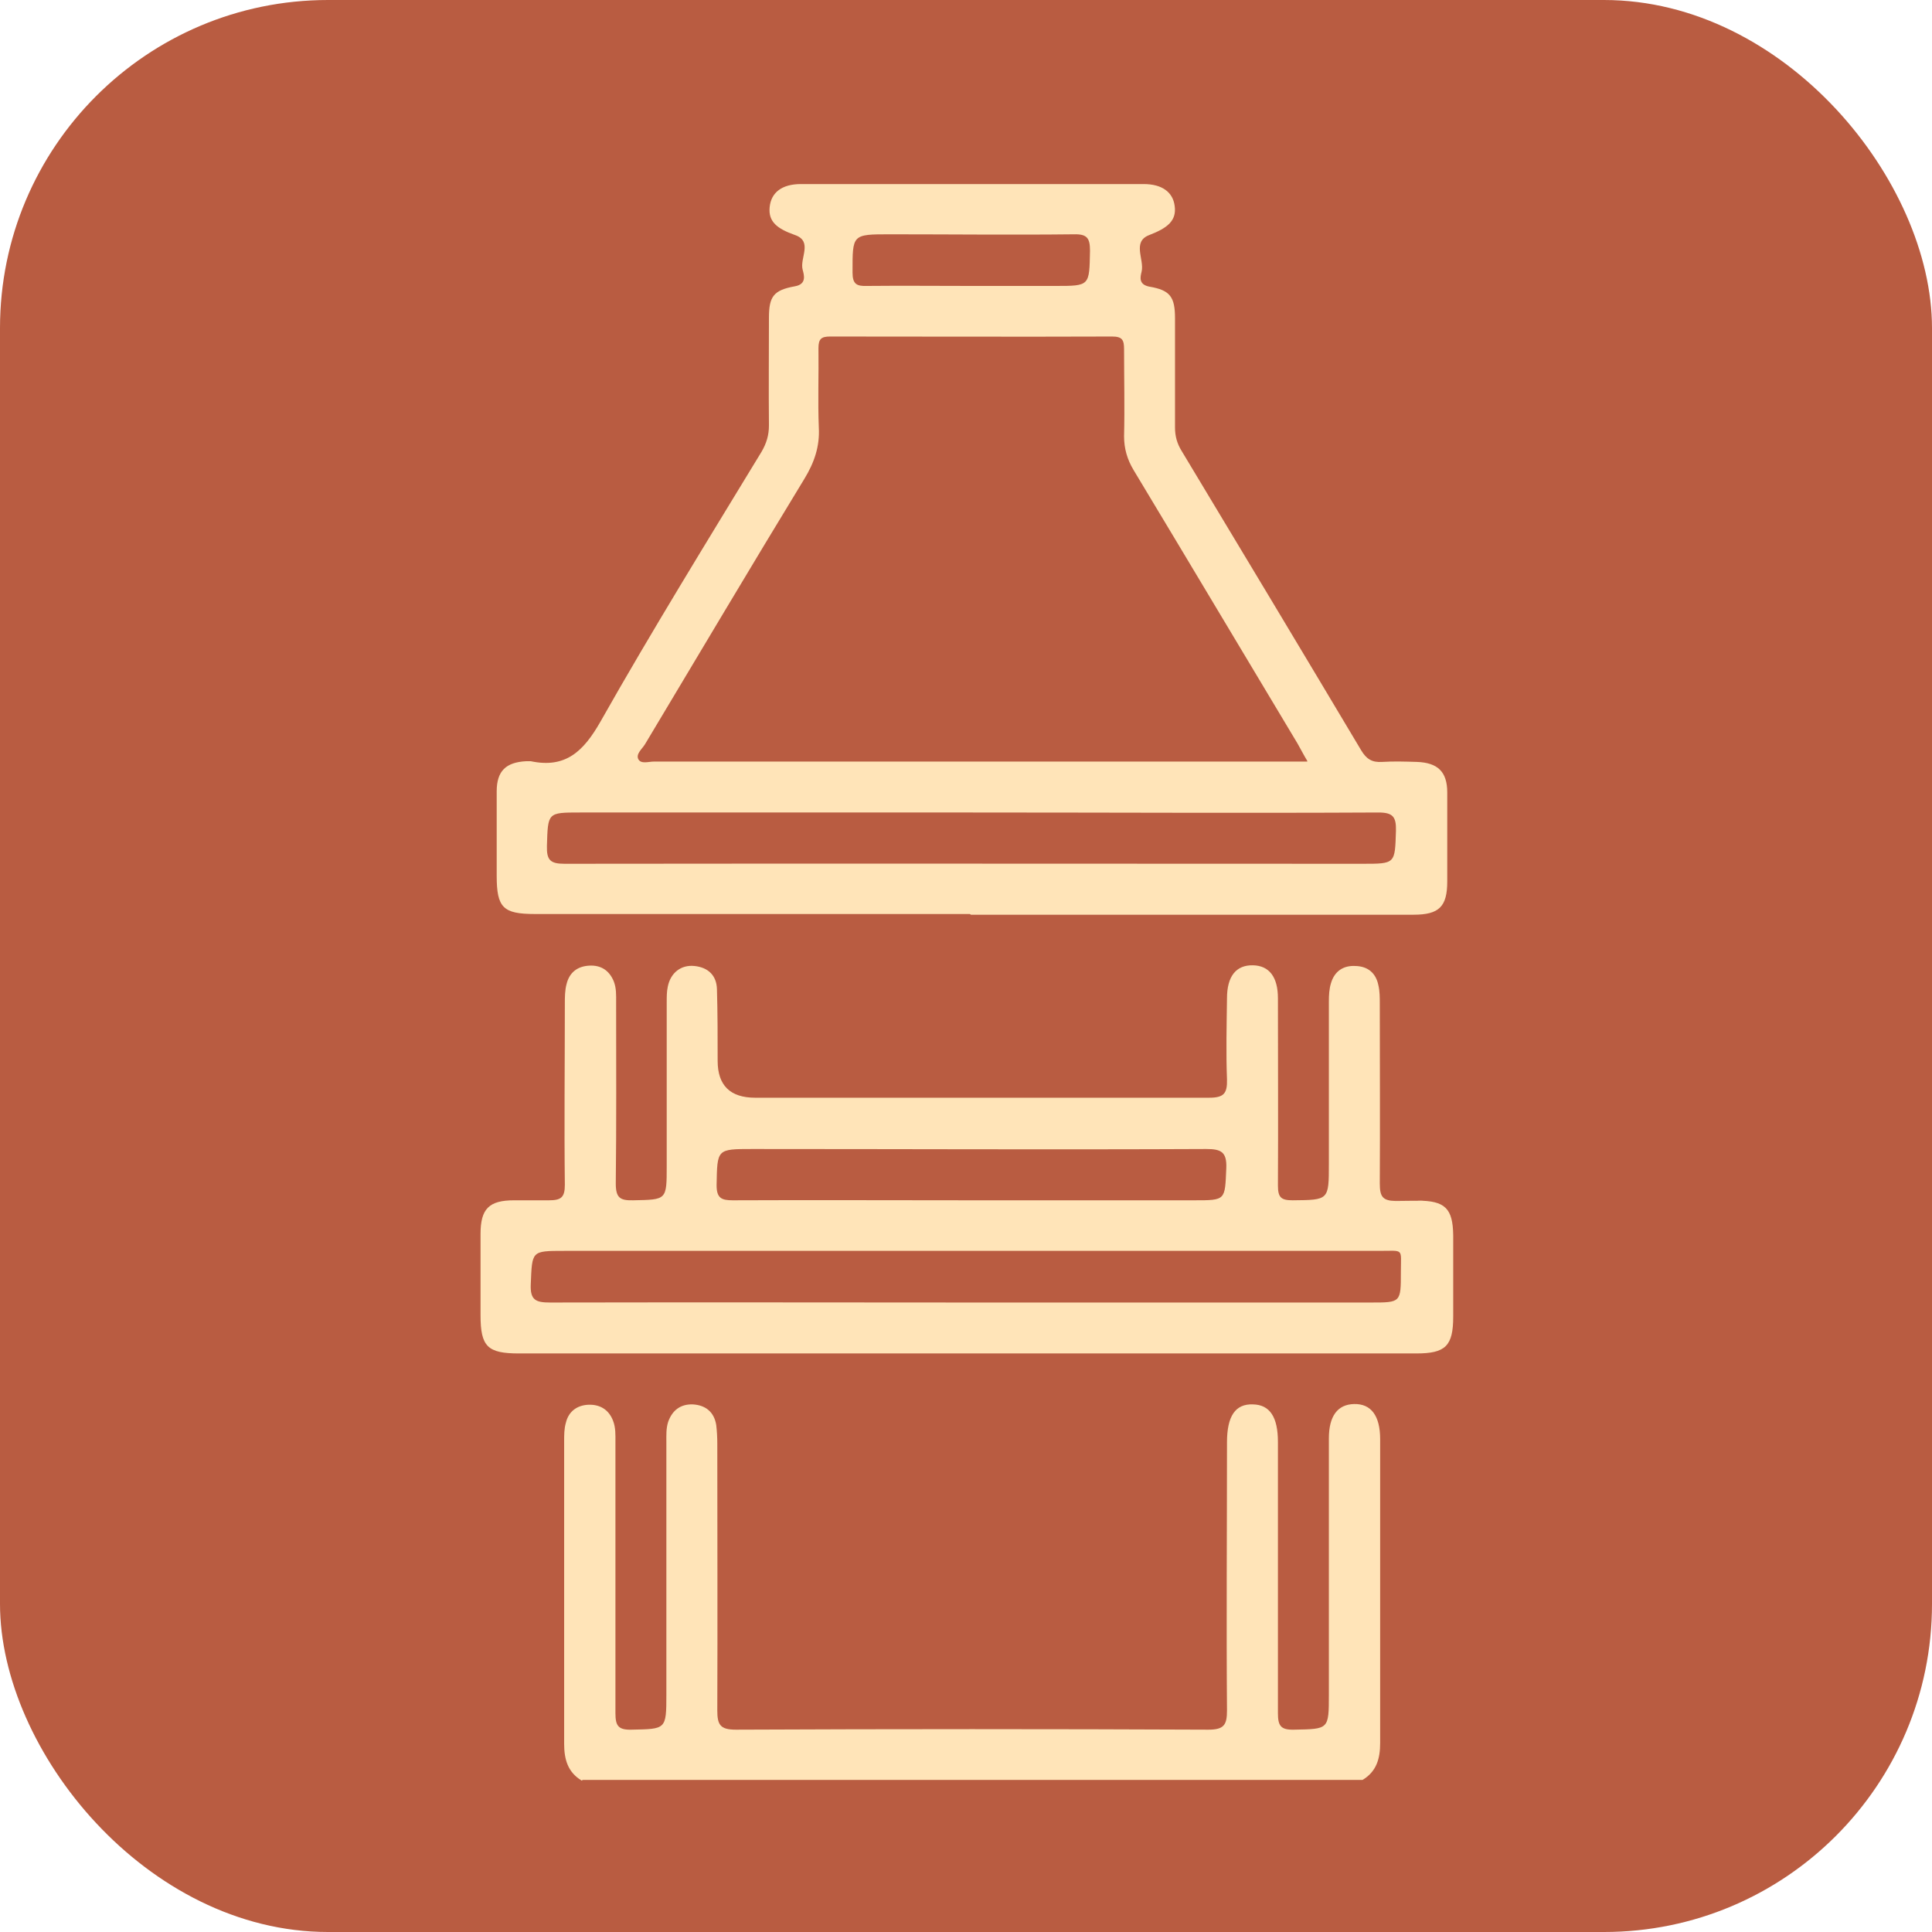 <?xml version="1.0" encoding="UTF-8"?>
<svg id="Camada_2" data-name="Camada 2" xmlns="http://www.w3.org/2000/svg" viewBox="0 0 55 55">
  <defs>
    <style>
      .cls-1 {
        fill: #ffe4b8;
      }

      .cls-1, .cls-2 {
        stroke-width: 0px;
      }

      .cls-2 {
        fill: #b95c41;
      }
    </style>
  </defs>
  <g id="Camada_1-2" data-name="Camada 1">
    <g>
      <rect class="cls-2" width="55" height="55" rx="9.34" ry="9.34"/>
      <g>
        <path class="cls-1" d="M16.56,50.69c-.4-.24-.5-.61-.5-1.05,0-2.87,0-5.74,0-8.61,0-.18,0-.36.05-.53.08-.33.33-.5.65-.51.32-.01.57.14.69.45.08.2.07.41.07.61,0,2.57,0,5.15,0,7.72,0,.36.08.48.46.47.98-.02.99,0,.99-1,0-2.4,0-4.79,0-7.19,0-.19-.01-.38.05-.57.12-.34.36-.51.7-.5.36.02.61.21.67.59.02.17.03.35.03.53,0,2.53.01,5.06,0,7.59,0,.41.08.55.53.55,4.48-.02,8.97-.02,13.45,0,.45,0,.53-.14.53-.55-.02-2.54,0-5.09,0-7.63,0-.75.24-1.1.74-1.08.48.01.71.36.71,1.07,0,2.57,0,5.15,0,7.72,0,.36.08.48.46.47.99-.02.99,0,.99-1.01,0-2.34,0-4.68,0-7.01,0-.09,0-.18,0-.27,0-.64.25-.97.72-.98.48-.01.74.33.74,1,0,.99,0,1.98,0,2.97,0,1.89,0,3.79,0,5.68,0,.44-.1.81-.5,1.05h-22.2Z"/>
        <path class="cls-1" d="M27.62,38.53c-6.26,0-6.58,0-12.84,0-.9,0-1.1-.19-1.1-1.09,0-.77,0-1.54,0-2.31,0-.72.24-.96.96-.96,2.31,0-1.32,0,.99,0,.34,0,.45-.08.45-.44-.02-1.72,0-3.43,0-5.15,0-.19,0-.39.05-.57.08-.32.3-.5.64-.52.33-.02.57.13.7.44.08.2.07.4.07.61,0,1.72.01,3.43-.01,5.15,0,.41.12.49.5.48.95-.02.95,0,.95-.98,0-1.55,0-3.11,0-4.66,0-.15,0-.3.03-.44.08-.4.38-.63.76-.59.39.04.63.27.64.66.02.68.02,1.36.02,2.04q0,1.05,1.07,1.05c4.31,0,8.61,0,12.92,0,.42,0,.52-.12.51-.52-.03-.77-.01-1.54,0-2.31,0-.63.26-.95.74-.94.46.01.71.33.71.94,0,1.78.01,3.55,0,5.33,0,.34.09.42.42.42,1.03-.01,1.03,0,1.03-1.04,0-1.54,0-3.08,0-4.62,0-.18.01-.36.06-.52.1-.34.35-.51.7-.49.35.01.58.2.65.55.04.17.04.35.04.53,0,1.7.01,3.4,0,5.11,0,.38.08.5.48.5,2.28-.02-1.69-.01.59-.01.79,0,1.01.22,1.02.99,0,.77,0,1.54,0,2.31,0,.84-.22,1.05-1.05,1.05-6.3,0-6.36,0-12.66,0ZM27.61,37.08c5.89,0,5.53,0,11.42,0,.85,0,.85,0,.85-.87,0-.69.1-.6-.62-.6-11.79,0-11.4,0-23.2,0-.94,0-.91,0-.95.95-.02.45.14.52.55.52,5.96-.01,5.99,0,11.95,0ZM27.61,34.17h6.39c.9,0,.87,0,.91-.91.02-.47-.15-.55-.57-.55-4.31.02-8.61,0-12.92,0-1.02,0-1,0-1.02,1.03,0,.37.14.43.46.43,2.25-.01,4.5,0,6.75,0Z"/>
        <path class="cls-1" d="M27.61,26.02c-4.13,0-8.26,0-12.38,0-.91,0-1.09-.18-1.09-1.09,0-.8,0-1.6,0-2.4,0-.58.26-.83.84-.86.04,0,.09,0,.13,0,.99.21,1.5-.28,1.98-1.12,1.47-2.6,3.04-5.14,4.59-7.69.14-.24.21-.47.21-.75-.01-1.02,0-2.04,0-3.06,0-.61.13-.79.74-.9.34-.06.26-.32.22-.47-.09-.33.3-.81-.22-.99-.51-.18-.76-.38-.72-.79.04-.42.35-.66.89-.66,3.25,0,6.51,0,9.76,0,.52,0,.83.23.88.62.06.42-.2.63-.72.83-.5.19-.14.69-.22,1.04-.04.16-.09.37.22.43.59.1.73.29.73.9,0,1.04,0,2.07,0,3.11,0,.25.06.46.19.67,1.71,2.84,3.41,5.67,5.11,8.52.15.25.31.35.6.33.32-.02.65-.01.98,0,.6.02.87.28.87.87,0,.84,0,1.69,0,2.53,0,.72-.23.95-.96.95-4.2,0-8.4,0-12.6,0ZM37.22,21.67c-.13-.22-.2-.36-.28-.5-1.56-2.6-3.11-5.2-4.67-7.79-.18-.3-.27-.61-.27-.96.02-.83,0-1.66,0-2.48,0-.26-.05-.36-.34-.36-2.68.01-5.35,0-8.03,0-.25,0-.33.07-.33.33.01.75-.02,1.51.01,2.26.03.54-.13,1-.41,1.46-1.53,2.51-3.03,5.04-4.54,7.56-.08.13-.26.27-.19.42.08.15.29.07.45.07,6.02,0,12.04,0,18.06,0h.53ZM27.7,23.13c-3.73,0-7.45,0-11.18,0-.94,0-.92,0-.95.95-.01.4.09.51.5.51,7.57-.01,15.15,0,22.72,0,.94,0,.92,0,.95-.94.01-.4-.09-.52-.5-.52-3.85.02-7.69,0-11.54,0ZM27.66,8.14h2.39c.98,0,.96,0,.98-1,0-.36-.08-.48-.46-.47-1.74.02-3.49,0-5.23,0-1.09,0-1.07,0-1.07,1.09,0,.33.12.39.41.38.99-.01,1.98,0,2.97,0Z"/>
      </g>
    </g>
  </g>
</svg>
